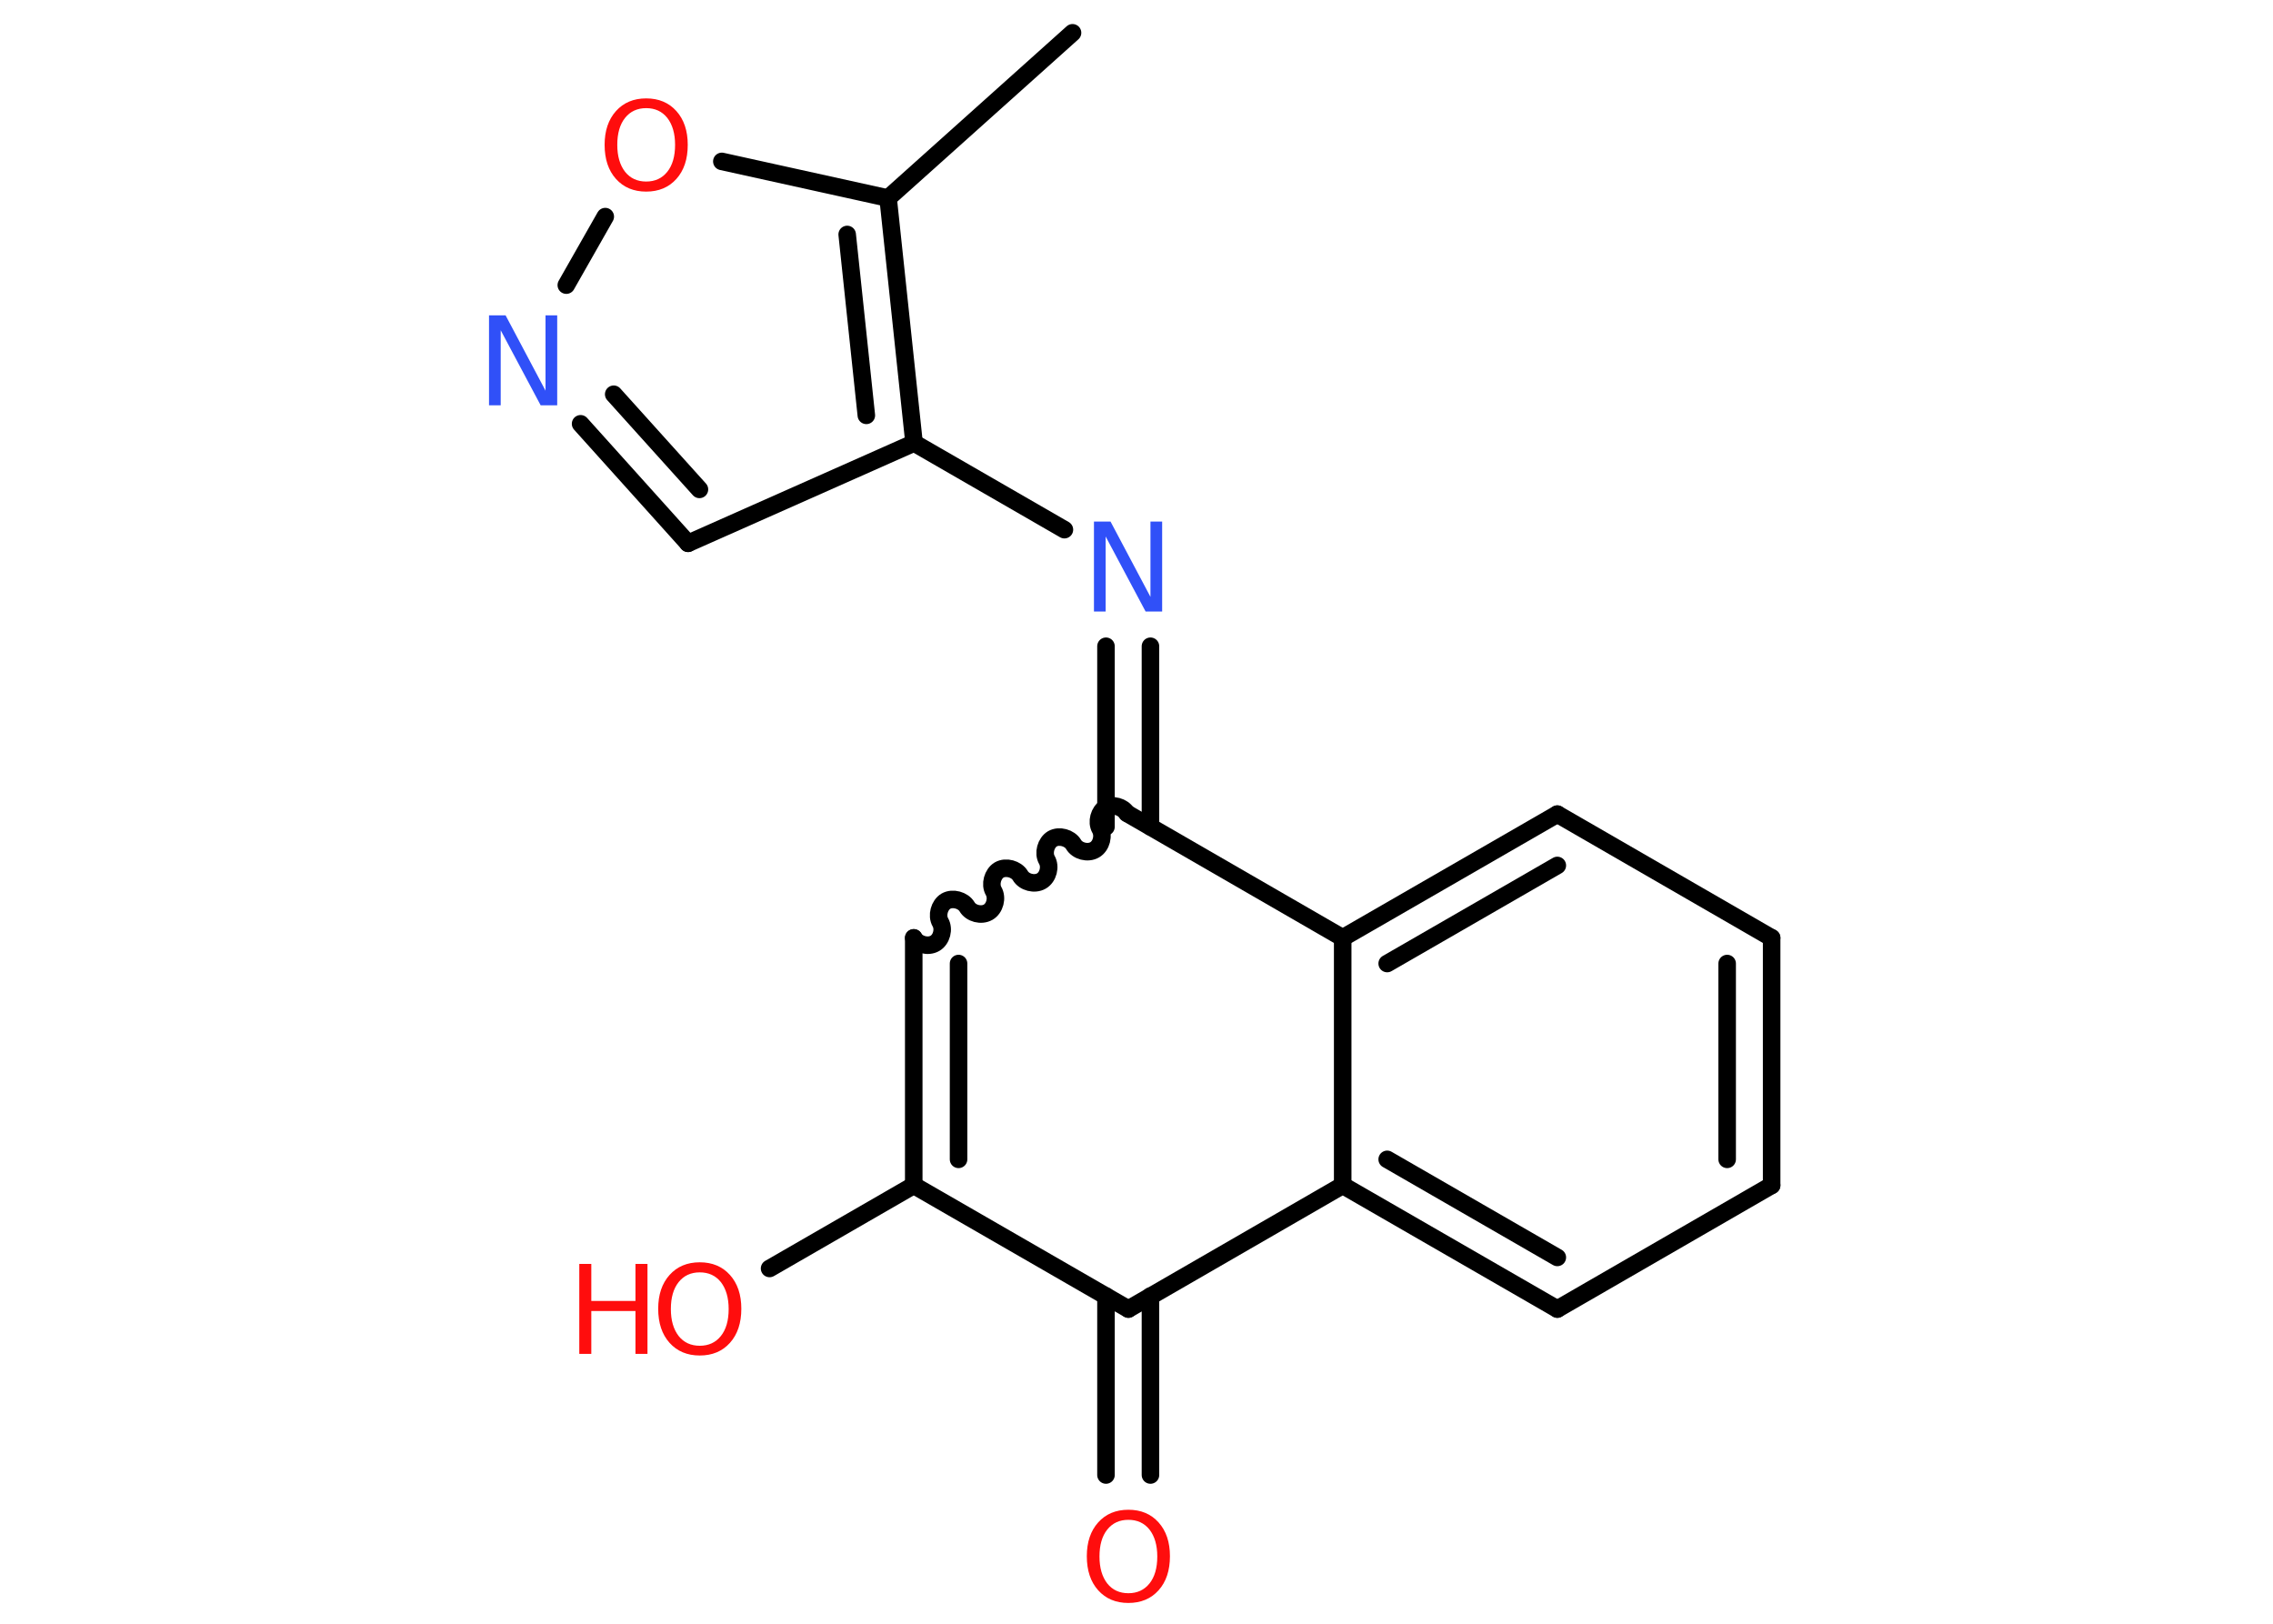 <?xml version='1.0' encoding='UTF-8'?>
<!DOCTYPE svg PUBLIC "-//W3C//DTD SVG 1.1//EN" "http://www.w3.org/Graphics/SVG/1.1/DTD/svg11.dtd">
<svg version='1.2' xmlns='http://www.w3.org/2000/svg' xmlns:xlink='http://www.w3.org/1999/xlink' width='70.0mm' height='50.0mm' viewBox='0 0 70.0 50.0'>
  <desc>Generated by the Chemistry Development Kit (http://github.com/cdk)</desc>
  <g stroke-linecap='round' stroke-linejoin='round' stroke='#000000' stroke-width='.54' fill='#FF0D0D'>
    <rect x='.0' y='.0' width='70.0' height='50.0' fill='#FFFFFF' stroke='none'/>
    <g id='mol1' class='mol'>
      <line id='mol1bnd1' class='bond' x1='33.03' y1='1.01' x2='27.35' y2='6.1'/>
      <line id='mol1bnd2' class='bond' x1='27.35' y1='6.1' x2='22.23' y2='4.97'/>
      <line id='mol1bnd3' class='bond' x1='18.64' y1='6.67' x2='17.44' y2='8.78'/>
      <g id='mol1bnd4' class='bond'>
        <line x1='17.88' y1='13.05' x2='21.19' y2='16.73'/>
        <line x1='18.9' y1='12.14' x2='21.54' y2='15.07'/>
      </g>
      <line id='mol1bnd5' class='bond' x1='21.19' y1='16.73' x2='28.15' y2='13.64'/>
      <g id='mol1bnd6' class='bond'>
        <line x1='28.15' y1='13.64' x2='27.35' y2='6.1'/>
        <line x1='26.68' y1='12.79' x2='26.09' y2='7.22'/>
      </g>
      <line id='mol1bnd7' class='bond' x1='28.15' y1='13.64' x2='32.78' y2='16.31'/>
      <g id='mol1bnd8' class='bond'>
        <line x1='35.43' y1='19.9' x2='35.43' y2='25.46'/>
        <line x1='34.06' y1='19.9' x2='34.06' y2='25.46'/>
      </g>
      <path id='mol1bnd9' class='bond' d='M28.14 28.88c.12 .21 .44 .29 .65 .17c.21 -.12 .29 -.44 .17 -.65c-.12 -.21 -.03 -.53 .17 -.65c.21 -.12 .53 -.03 .65 .17c.12 .21 .44 .29 .65 .17c.21 -.12 .29 -.44 .17 -.65c-.12 -.21 -.03 -.53 .17 -.65c.21 -.12 .53 -.03 .65 .17c.12 .21 .44 .29 .65 .17c.21 -.12 .29 -.44 .17 -.65c-.12 -.21 -.03 -.53 .17 -.65c.21 -.12 .53 -.03 .65 .17c.12 .21 .44 .29 .65 .17c.21 -.12 .29 -.44 .17 -.65c-.12 -.21 -.03 -.53 .17 -.65c.21 -.12 .53 -.03 .65 .17' fill='none' stroke='#000000' stroke-width='.54'/>
      <g id='mol1bnd10' class='bond'>
        <line x1='28.14' y1='28.88' x2='28.14' y2='36.5'/>
        <line x1='29.52' y1='29.67' x2='29.52' y2='35.7'/>
      </g>
      <line id='mol1bnd11' class='bond' x1='28.14' y1='36.5' x2='23.7' y2='39.06'/>
      <line id='mol1bnd12' class='bond' x1='28.14' y1='36.5' x2='34.75' y2='40.31'/>
      <g id='mol1bnd13' class='bond'>
        <line x1='35.43' y1='39.91' x2='35.43' y2='45.42'/>
        <line x1='34.06' y1='39.91' x2='34.06' y2='45.42'/>
      </g>
      <line id='mol1bnd14' class='bond' x1='34.75' y1='40.31' x2='41.35' y2='36.5'/>
      <g id='mol1bnd15' class='bond'>
        <line x1='41.35' y1='36.5' x2='47.96' y2='40.31'/>
        <line x1='42.72' y1='35.7' x2='47.96' y2='38.72'/>
      </g>
      <line id='mol1bnd16' class='bond' x1='47.96' y1='40.31' x2='54.56' y2='36.5'/>
      <g id='mol1bnd17' class='bond'>
        <line x1='54.56' y1='36.5' x2='54.56' y2='28.88'/>
        <line x1='53.19' y1='35.7' x2='53.19' y2='29.67'/>
      </g>
      <line id='mol1bnd18' class='bond' x1='54.56' y1='28.88' x2='47.96' y2='25.07'/>
      <g id='mol1bnd19' class='bond'>
        <line x1='47.96' y1='25.07' x2='41.35' y2='28.88'/>
        <line x1='47.96' y1='26.65' x2='42.72' y2='29.67'/>
      </g>
      <line id='mol1bnd20' class='bond' x1='41.35' y1='36.5' x2='41.35' y2='28.88'/>
      <line id='mol1bnd21' class='bond' x1='34.75' y1='25.07' x2='41.35' y2='28.88'/>
      <path id='mol1atm3' class='atom' d='M19.9 3.33q-.41 .0 -.65 .3q-.24 .3 -.24 .83q.0 .52 .24 .83q.24 .3 .65 .3q.41 .0 .65 -.3q.24 -.3 .24 -.83q.0 -.52 -.24 -.83q-.24 -.3 -.65 -.3zM19.9 3.03q.58 .0 .93 .39q.35 .39 .35 1.04q.0 .66 -.35 1.05q-.35 .39 -.93 .39q-.58 .0 -.93 -.39q-.35 -.39 -.35 -1.05q.0 -.65 .35 -1.04q.35 -.39 .93 -.39z' stroke='none'/>
      <path id='mol1atm4' class='atom' d='M15.07 9.71h.5l1.23 2.32v-2.32h.36v2.77h-.51l-1.23 -2.31v2.31h-.36v-2.77z' stroke='none' fill='#3050F8'/>
      <path id='mol1atm7' class='atom' d='M33.7 16.06h.5l1.23 2.32v-2.32h.36v2.77h-.51l-1.23 -2.31v2.31h-.36v-2.77z' stroke='none' fill='#3050F8'/>
      <g id='mol1atm11' class='atom'>
        <path d='M21.55 39.18q-.41 .0 -.65 .3q-.24 .3 -.24 .83q.0 .52 .24 .83q.24 .3 .65 .3q.41 .0 .65 -.3q.24 -.3 .24 -.83q.0 -.52 -.24 -.83q-.24 -.3 -.65 -.3zM21.55 38.87q.58 .0 .93 .39q.35 .39 .35 1.04q.0 .66 -.35 1.05q-.35 .39 -.93 .39q-.58 .0 -.93 -.39q-.35 -.39 -.35 -1.05q.0 -.65 .35 -1.04q.35 -.39 .93 -.39z' stroke='none'/>
        <path d='M17.84 38.92h.37v1.14h1.36v-1.14h.37v2.77h-.37v-1.32h-1.36v1.32h-.37v-2.77z' stroke='none'/>
      </g>
      <path id='mol1atm13' class='atom' d='M34.75 46.8q-.41 .0 -.65 .3q-.24 .3 -.24 .83q.0 .52 .24 .83q.24 .3 .65 .3q.41 .0 .65 -.3q.24 -.3 .24 -.83q.0 -.52 -.24 -.83q-.24 -.3 -.65 -.3zM34.75 46.49q.58 .0 .93 .39q.35 .39 .35 1.04q.0 .66 -.35 1.05q-.35 .39 -.93 .39q-.58 .0 -.93 -.39q-.35 -.39 -.35 -1.05q.0 -.65 .35 -1.04q.35 -.39 .93 -.39z' stroke='none'/>
    </g>
  </g>
</svg>
